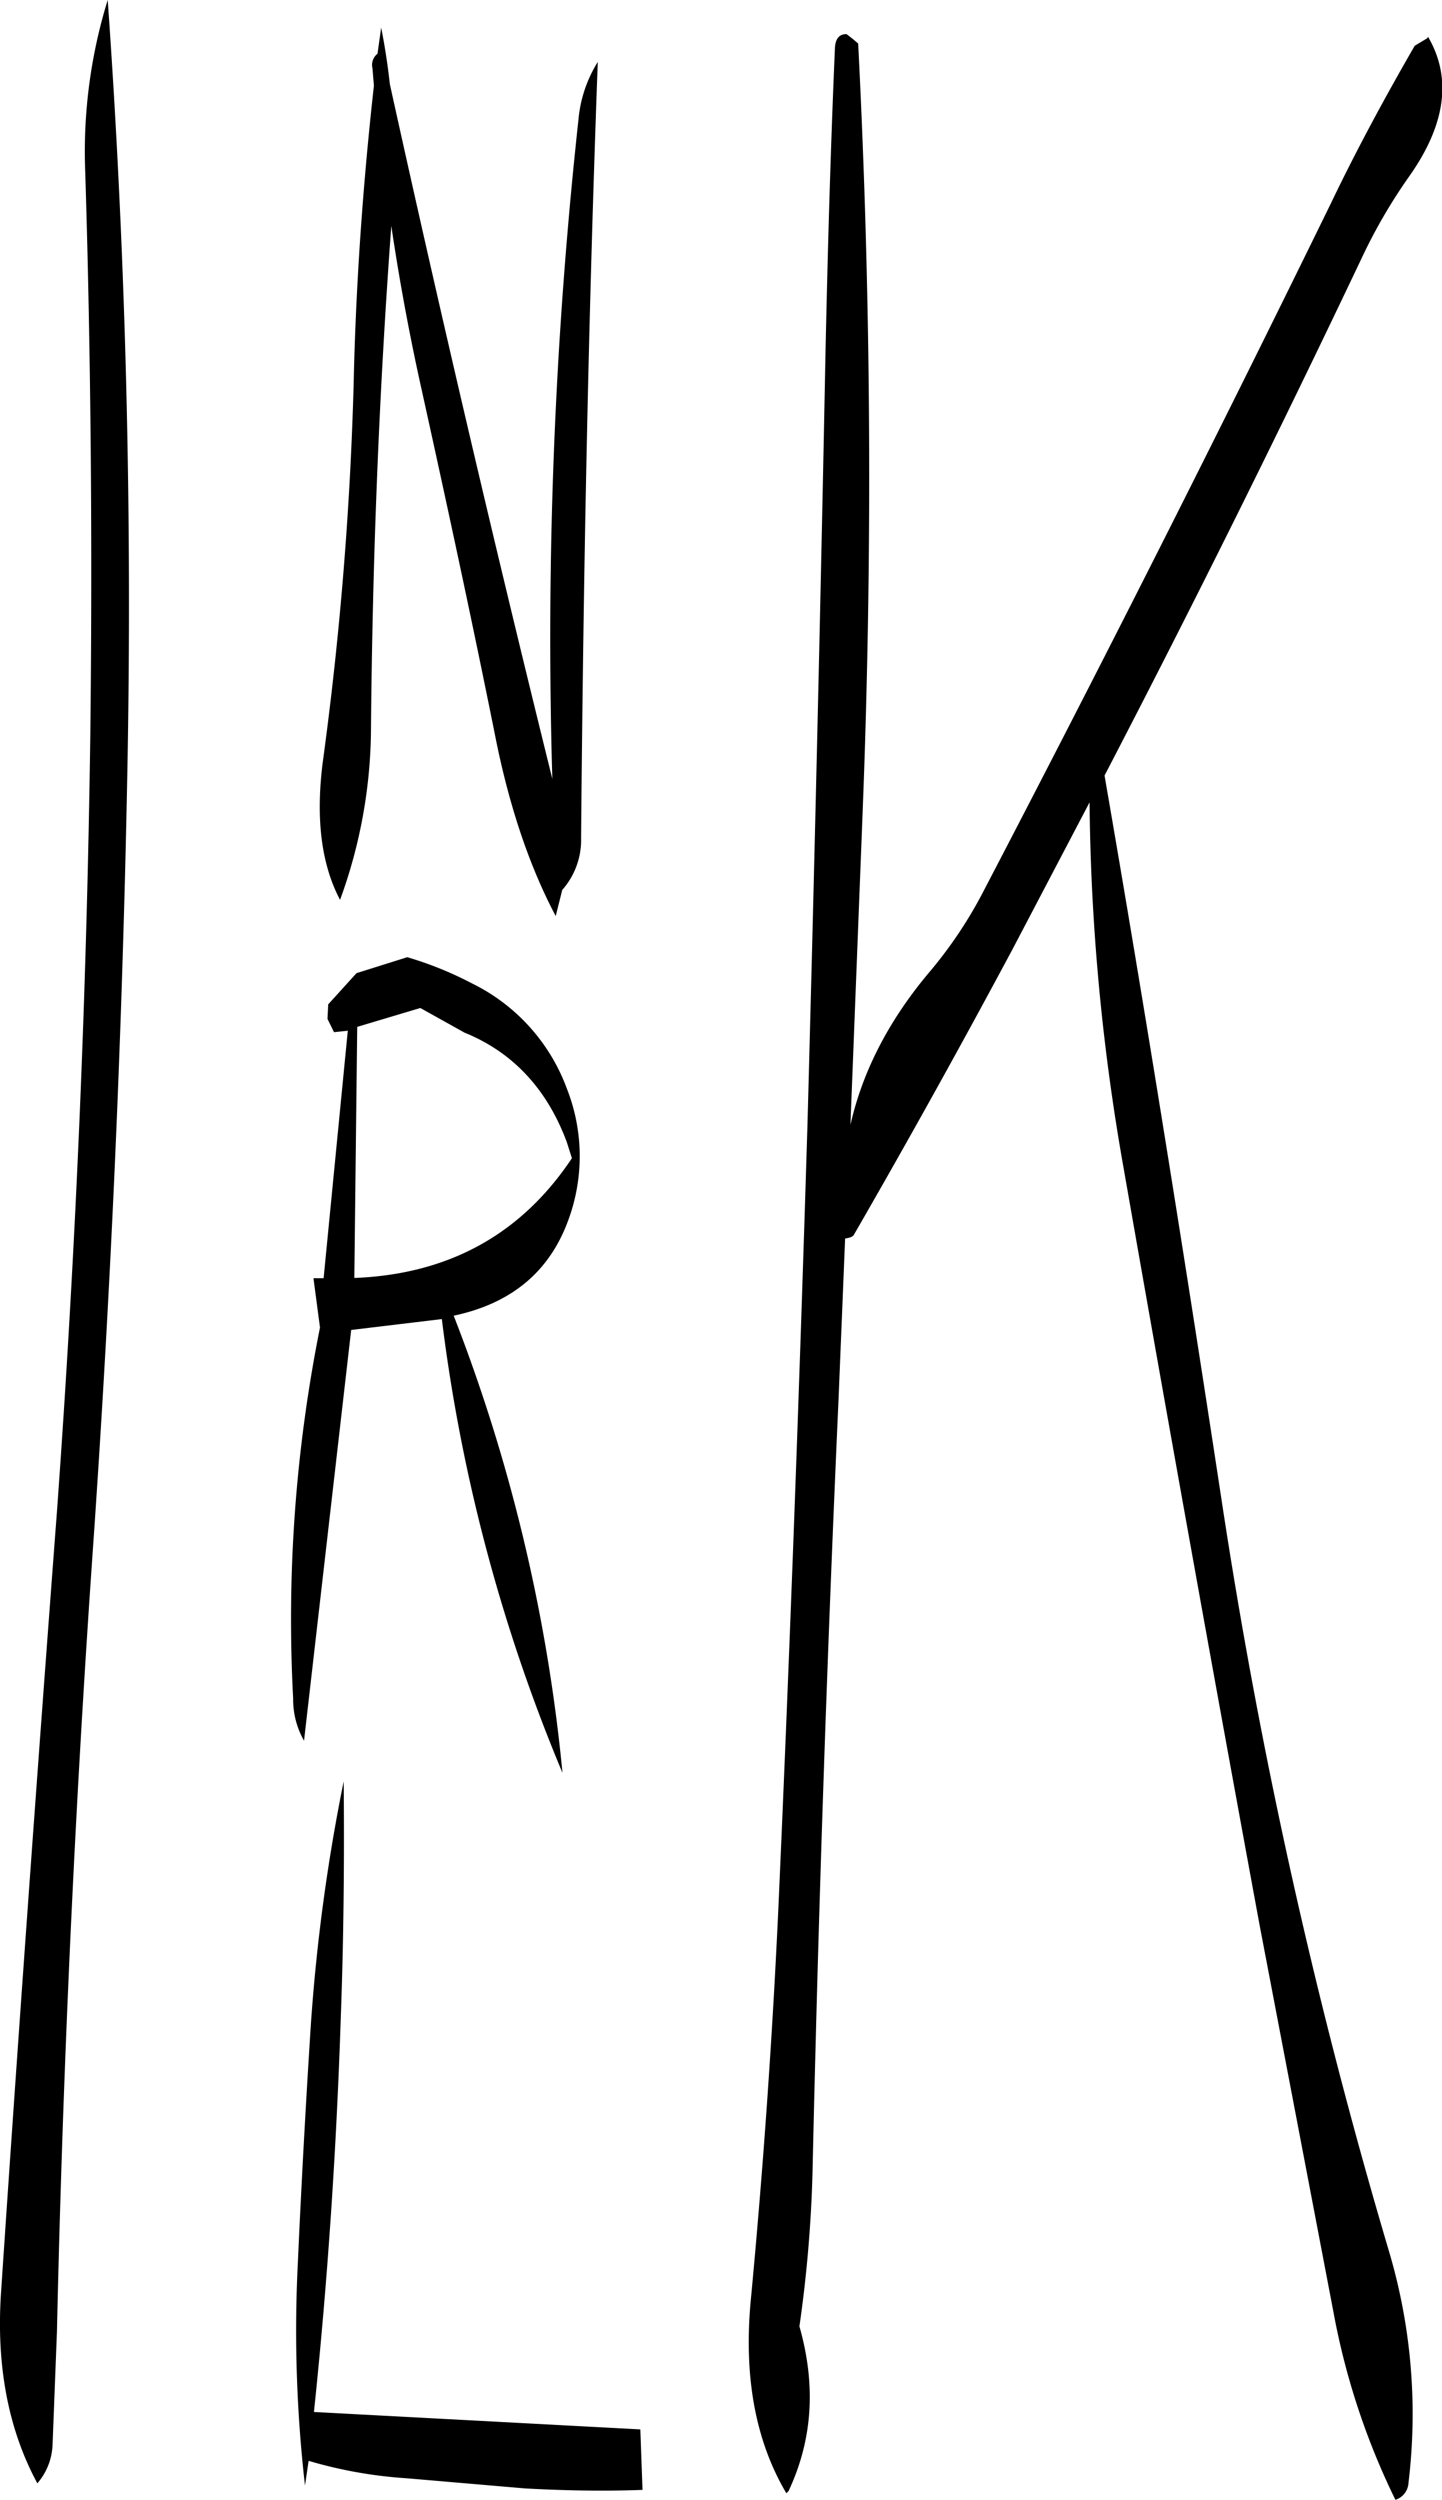 <svg id="Layer_1" data-name="Layer 1" xmlns="http://www.w3.org/2000/svg" viewBox="0 0 238.57 413.4"><defs><style>.cls-1{fill-rule:evenodd;}</style></defs><path class="cls-1" d="M148.56,421.56q-1.26,19.62-2.16,39.6a224.09,224.09,0,0,0,1.2,36.48l.6-4.08a74,74,0,0,0,16.2,2.88L184,498.12c6.6.36,13.08.48,19.44.24l-.36-10-54-2.88c2.28-21.72,3.72-43.44,4.44-65.16.48-13.08.6-26,.48-39.12A308,308,0,0,0,148.56,421.56Zm18.12-168.24L174,257.4c8,3.24,13.68,9.36,16.92,18.12l.84,2.64q-12.6,18.9-36,19.8l.48-41.52Zm-14.28,4,2.28-.24-4,40.92H149l1.08,8.16a245.37,245.37,0,0,0-4.44,61.32,13.75,13.75,0,0,0,1.8,7l7.8-67.92,15-1.8A284.16,284.16,0,0,0,190.2,379.8a282.51,282.51,0,0,0-18-75.6c9.48-2,15.72-7.2,18.84-15.48a30.48,30.48,0,0,0-.12-22.08,31.49,31.49,0,0,0-15.72-17.4,58.55,58.55,0,0,0-10.68-4.32l-8.4,2.64-4.68,5.16-.12,2.4Zm-40.32-49q-.9,64.62-5.52,128.28c-3.24,42.84-6.36,85.92-9.24,129-.84,12.24,1.2,22.8,6,31.68a10.35,10.35,0,0,0,2.52-6.48l.72-18.6q1.44-64.44,5.88-128.4,4.5-64.26,5.76-129,1.26-65-3.24-128.16A84.81,84.81,0,0,0,111.24,115C112.2,146,112.44,177.24,112.08,208.32Zm80.76-101.88a791,791,0,0,0-4.32,109Q174.3,158,161.64,100.56q-.54-4.86-1.44-9.36l-.6,4.32a2.35,2.35,0,0,0-.84,2.4l.24,2.88c-1.8,16.2-3,32.76-3.36,49.68a578.3,578.3,0,0,1-5,61.44c-1.32,9.48-.48,17.4,2.76,23.52A83.52,83.52,0,0,0,158.52,207c.24-27.72,1.32-55.32,3.36-83q2,13.5,5,27c4.2,19,8.28,37.92,12.12,57,2.28,11.64,5.64,21.72,10.08,30.12l1.08-4.32a12.51,12.51,0,0,0,3.12-8.64c.36-43.32,1.2-86,2.76-128.28A21.61,21.61,0,0,0,192.84,106.44ZM331.2,94.2c-4.92,8.52-9.6,17.16-13.8,25.92q-28.08,57.42-57.48,113.76a72.06,72.06,0,0,1-8.76,13.2q-10.26,12.06-13.32,25.56l2-51.24q2.52-64.08-.72-127.56l-.84-.72-1.08-.84c-1.2,0-1.8.72-1.92,2.16-.72,16.68-1.2,33.48-1.56,50.28q-1.26,64.08-3,128.28c-1.32,43.08-2.88,86-4.8,129.12-1,21.6-2.52,43.2-4.56,64.8-1.2,12.6.72,23.28,5.88,32l.36-.36c4-8.52,4.56-17.52,1.8-27.24a218.44,218.44,0,0,0,2.16-25.2q1.44-64.26,4.32-128.28l1.08-26.4c.72-.12,1.2-.24,1.44-.6q13.5-23.4,26.28-47.28l12.72-24.24A364,364,0,0,0,283,279.6q11,62.82,22.56,125.52L317.76,469A119.67,119.67,0,0,0,328,500a3.07,3.07,0,0,0,2.16-2.76,94.54,94.54,0,0,0-3.24-38.4,922,922,0,0,1-27.72-124.44c-6.12-40.2-12.48-80-19.32-119.52q22-42.3,42.6-85.68a89.1,89.1,0,0,1,7.92-13.56c5.88-8.4,7-16.08,3-22.92l-.12.24Z" transform="translate(-97.14 -86.64)"/></svg>